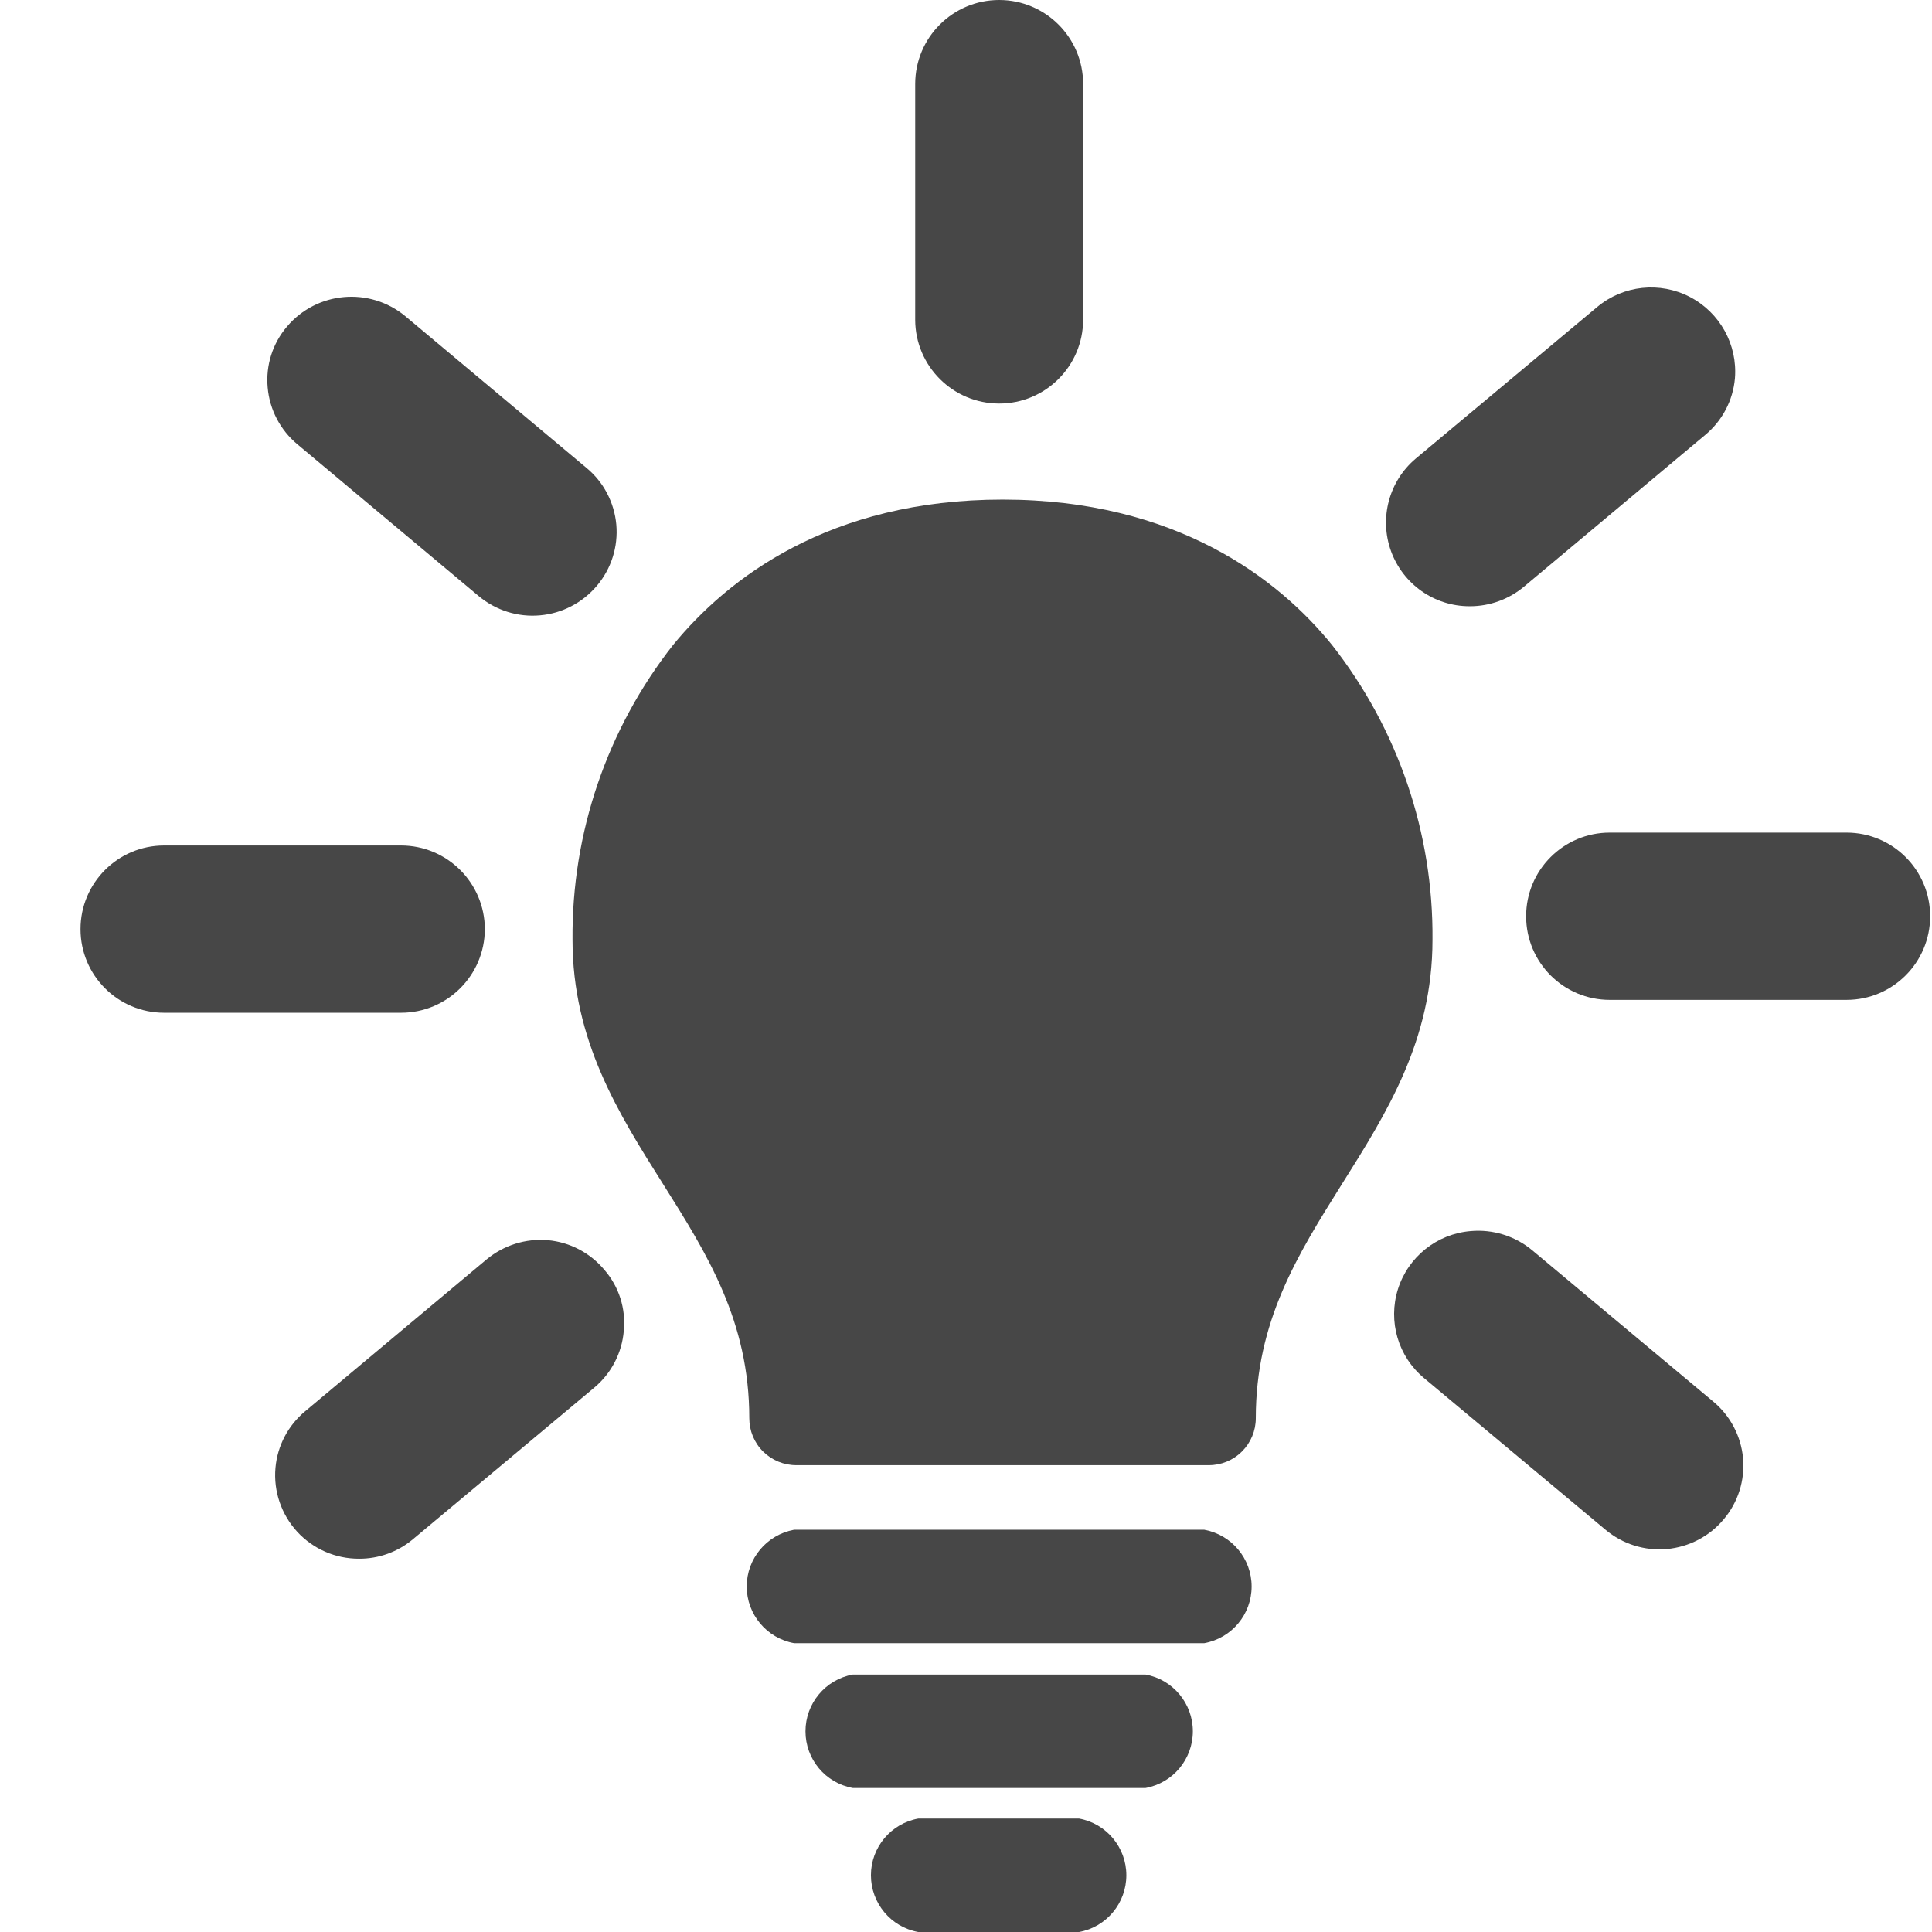 <?xml version="1.0" encoding="UTF-8"?>
<svg width="24px" height="24px" viewBox="0 0 24 24" version="1.1" xmlns="http://www.w3.org/2000/svg" xmlns:xlink="http://www.w3.org/1999/xlink">
    <title>Icon/Fill/lightbulb-fill</title>
    <g id="Icon/Fill/lightbulb-fill" stroke="none" stroke-width="1" fill="none" fill-rule="evenodd">
        <g id="Group" transform="translate(1, 0)" fill="#474747" fill-rule="nonzero">
            <path d="M13.96,19.003 L8.864,19.003 C8.524,19.066 8.276,19.362 8.276,19.708 C8.276,20.054 8.524,20.35 8.864,20.412 L13.96,20.412 C14.301,20.35 14.548,20.054 14.548,19.708 C14.548,19.362 14.301,19.066 13.96,19.003 Z" id="Path"></path>
            <path d="M13.231,20.802 L9.593,20.802 C9.253,20.864 9.006,21.161 9.006,21.507 C9.006,21.853 9.253,22.149 9.593,22.211 L13.231,22.211 C13.571,22.149 13.818,21.853 13.818,21.507 C13.818,21.161 13.571,20.864 13.231,20.802 L13.231,20.802 Z" id="Path"></path>
            <path d="M12.405,22.591 L10.406,22.591 C10.066,22.653 9.819,22.95 9.819,23.295 C9.819,23.641 10.066,23.938 10.406,24 L12.405,24 C12.745,23.938 12.992,23.641 12.992,23.295 C12.992,22.95 12.745,22.653 12.405,22.591 L12.405,22.591 Z" id="Path"></path>
            <path d="M15.546,8.011 C14.88,7.188 13.607,6.206 11.455,6.206 C9.304,6.206 8.041,7.182 7.362,8.011 C6.541,9.055 6.101,10.347 6.112,11.675 C6.112,12.924 6.682,13.83 7.235,14.706 C7.788,15.583 8.308,16.415 8.308,17.618 C8.308,17.773 8.369,17.922 8.479,18.031 C8.59,18.141 8.739,18.202 8.894,18.201 L14.014,18.201 C14.169,18.202 14.318,18.141 14.428,18.031 C14.538,17.922 14.6,17.773 14.6,17.618 C14.6,16.415 15.12,15.586 15.672,14.706 C16.225,13.827 16.795,12.924 16.795,11.675 C16.807,10.347 16.366,9.055 15.546,8.011 Z" id="Path"></path>
            <path d="M11.412,5.013 C11.987,5.013 12.453,4.548 12.455,3.974 L12.455,1.043 C12.455,0.467 11.988,0 11.412,0 C10.836,0 10.369,0.467 10.369,1.043 L10.369,3.974 C10.371,4.548 10.838,5.013 11.412,5.013 L11.412,5.013 Z" id="Path"></path>
            <path d="M4.947,7.405 C5.159,7.582 5.432,7.669 5.708,7.644 C5.983,7.62 6.238,7.487 6.416,7.275 C6.594,7.064 6.68,6.791 6.656,6.517 C6.631,6.242 6.498,5.988 6.286,5.813 L4.034,3.927 C3.591,3.561 2.936,3.619 2.565,4.057 C2.386,4.267 2.3,4.539 2.325,4.813 C2.349,5.089 2.482,5.343 2.695,5.52 L4.947,7.405 Z" id="Path"></path>
            <path d="M5.023,11.542 C5.021,10.967 4.555,10.503 3.981,10.503 L1.039,10.503 C0.465,10.503 0,10.968 0,11.542 C0,12.116 0.465,12.581 1.039,12.581 L3.981,12.581 C4.555,12.581 5.021,12.117 5.023,11.542 L5.023,11.542 Z" id="Path"></path>
            <path d="M5.806,15.406 C5.53,15.382 5.256,15.469 5.043,15.646 L2.791,17.531 C2.579,17.707 2.446,17.96 2.422,18.234 C2.396,18.525 2.495,18.813 2.692,19.028 C2.89,19.243 3.169,19.364 3.461,19.363 C3.704,19.364 3.94,19.279 4.127,19.123 L6.382,17.238 C6.594,17.061 6.726,16.807 6.749,16.532 C6.776,16.258 6.69,15.984 6.509,15.776 C6.333,15.564 6.08,15.431 5.806,15.406 Z" id="Path"></path>
            <path d="M18.031,15.529 C17.818,15.353 17.544,15.268 17.268,15.293 C16.849,15.328 16.493,15.613 16.366,16.014 C16.24,16.415 16.368,16.852 16.692,17.121 L18.944,19.003 C19.156,19.181 19.429,19.267 19.705,19.243 C19.98,19.218 20.235,19.086 20.412,18.874 C20.591,18.663 20.677,18.39 20.653,18.115 C20.628,17.841 20.495,17.587 20.283,17.411 L18.031,15.529 Z" id="Path"></path>
            <path d="M21.938,10.343 L18.997,10.343 C18.423,10.343 17.958,10.808 17.958,11.382 C17.958,11.956 18.423,12.421 18.997,12.421 L21.938,12.421 C22.512,12.421 22.977,11.956 22.977,11.382 C22.977,10.808 22.512,10.343 21.938,10.343 L21.938,10.343 Z" id="Path"></path>
            <path d="M17.265,7.531 C17.508,7.53 17.744,7.444 17.931,7.288 L20.183,5.403 C20.395,5.227 20.528,4.974 20.552,4.7 C20.586,4.281 20.365,3.883 19.993,3.689 C19.62,3.495 19.167,3.543 18.844,3.811 L16.588,5.696 C16.254,5.977 16.131,6.436 16.28,6.847 C16.429,7.257 16.818,7.531 17.255,7.531 L17.265,7.531 Z" id="Path"></path>
        </g>
    </g>
</svg>